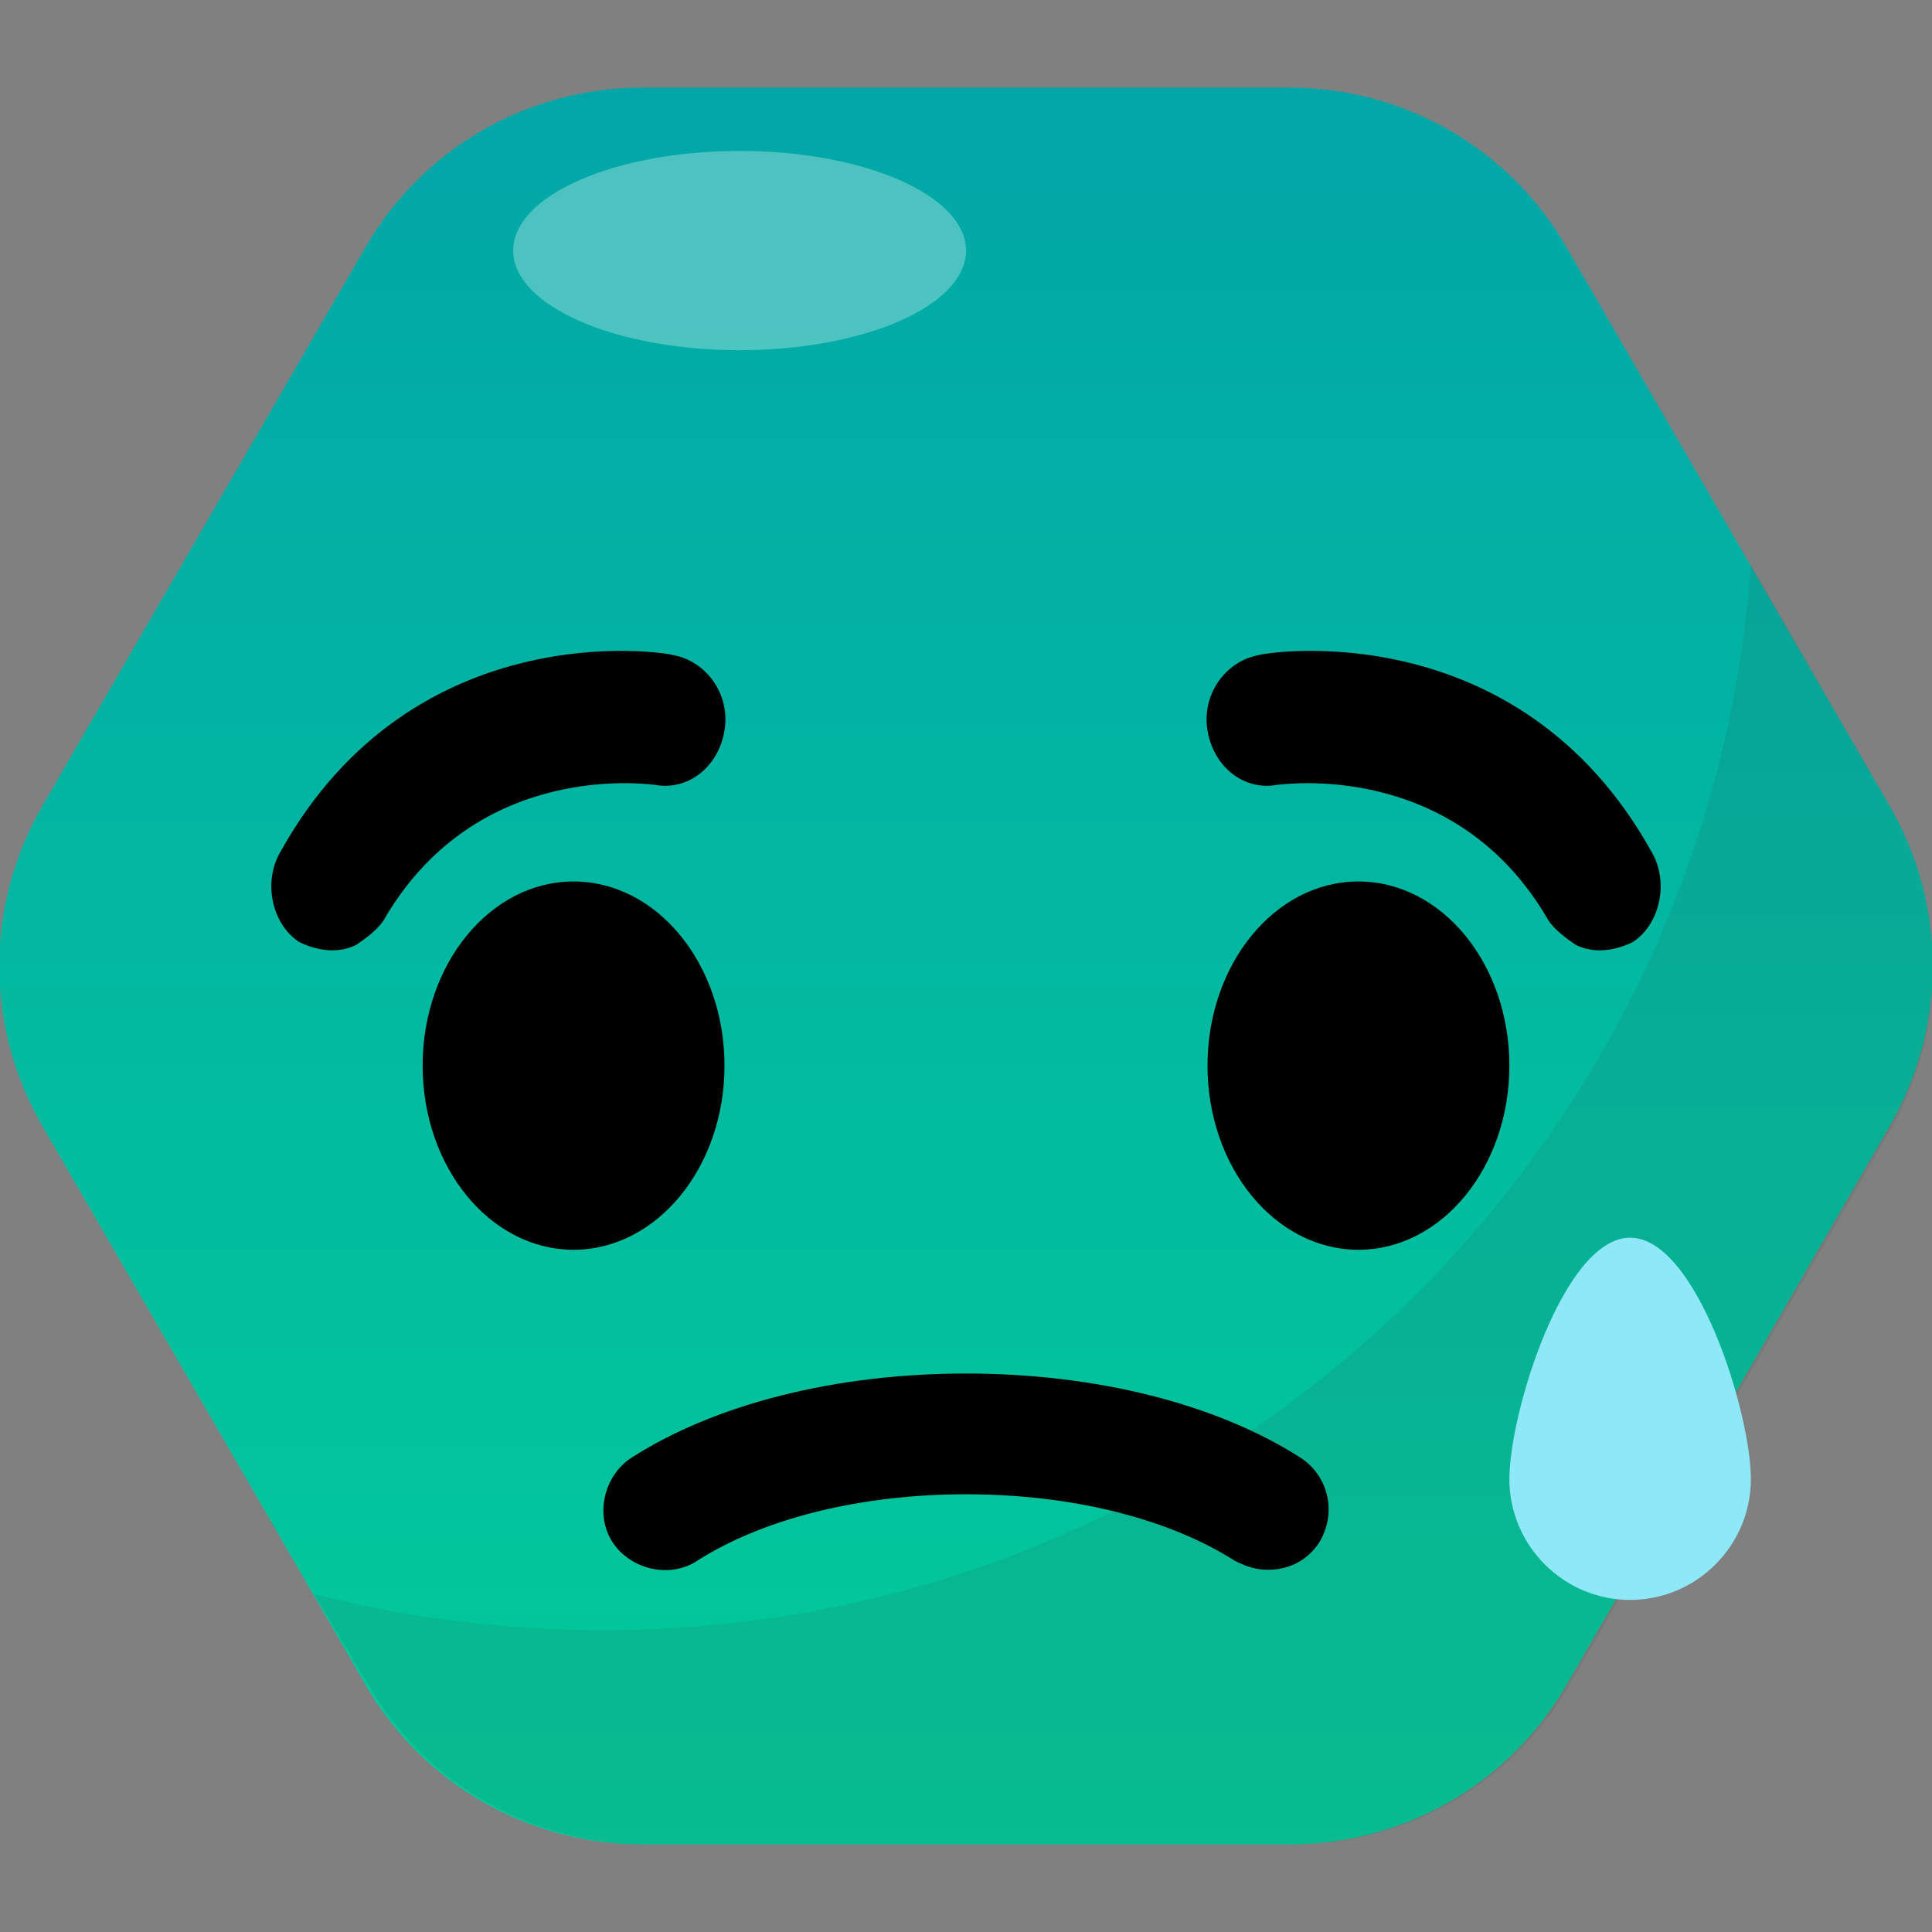 <?xml version="1.0" encoding="UTF-8"?><svg xmlns="http://www.w3.org/2000/svg" xmlns:xlink="http://www.w3.org/1999/xlink" version="1.1" id="Layer_1" x="0px" y="0px" viewBox="0 0 64 64" xml:space="preserve"><rect x="0" y="0" width="64" height="64" fill="#808080" stroke="none"/><style type="text/css">.st0{fill:url(#SVGID_1_);} .st1{fill:#8FE8F7;} .st2{fill:url(#SVGID_2_);} .st3{opacity:0.1;fill:#333333;} .st4{fill:url(#SVGID_3_);} .st5{fill:url(#SVGID_4_);} .st6{fill:url(#SVGID_5_);} .st7{fill:url(#SVGID_6_);} .st8{fill:url(#SVGID_7_);} .st9{fill:url(#SVGID_8_);} .st10{fill:url(#SVGID_9_);} .st11{fill:url(#SVGID_10_);} .st12{fill:url(#SVGID_11_);} .st13{opacity:0.3;fill:#FFFFFF;} .st14{fill:url(#SVGID_12_);} .st15{fill:url(#SVGID_13_);} .st16{fill:#FFFFFF;} .st17{fill:url(#SVGID_14_);} .st18{opacity:0.15;fill:#FFFFFF;}</style><linearGradient id="SVGID_1_" gradientUnits="userSpaceOnUse" x1="32" y1="67.75" x2="32" y2="-2.33"><stop offset="0" stop-color="#02CF98"/><stop offset="1" stop-color="#02A3A9"/></linearGradient><path class="st0" d="M42.7 2.9H21.3c-3.8 0-7.3 2-9.2 5.3L1.4 26.7C-.5 30-.5 34 1.4 37.3l10.7 18.5c1.9 3.3 5.4 5.3 9.2 5.3h21.4c3.8 0 7.3-2 9.2-5.3l10.7-18.5c1.9-3.3 1.9-7.3 0-10.6L51.9 8.2c-1.9-3.3-5.4-5.3-9.2-5.3z" fill="url(#SVGID_1_)"/><path class="st3" d="M62.6 26.7l-4.6-8C56.6 38.4 40.1 54 20 54c-3.3 0-6.5-.4-9.6-1.2l1.8 3c1.9 3.3 5.4 5.3 9.2 5.3h21.4c3.8 0 7.3-2 9.2-5.3l10.7-18.5c1.8-3.3 1.8-7.3-.1-10.6z" fill="#333" opacity="0.1"/><ellipse cx="19" cy="35.3" rx="5" ry="6.1"/><ellipse cx="45" cy="35.3" rx="5" ry="6.1"/><path d="M52.2 31.3c-.3-.2-.7-.5-.9-.8-3.1-5.4-8.9-4.5-9-4.5-1.1.2-2.1-.6-2.3-1.8-.2-1.2.6-2.3 1.7-2.5.3-.1 8.6-1.4 13 6.5.6 1 .3 2.4-.6 3-.6.3-1.3.4-1.9.1z"/><path d="M11.8 31.3c.3-.2.7-.5.9-.8 3.1-5.4 8.9-4.5 9-4.5 1.1.2 2.1-.6 2.3-1.8.2-1.2-.6-2.3-1.7-2.5-.3-.1-8.6-1.4-13 6.5-.6 1-.3 2.4.6 3 .6.3 1.3.4 1.9.1z"/><path d="M42 52c-.4 0-.7-.1-1.1-.3-2.2-1.4-5.4-2.2-8.9-2.2s-6.7.8-8.9 2.2c-.9.6-2.2.3-2.8-.6-.6-.9-.3-2.2.6-2.8 2.8-1.8 6.8-2.8 11.1-2.8s8.3 1 11.1 2.8c.9.6 1.2 1.8.6 2.8-.4.6-1 .9-1.7.9z"/><path class="st1" d="M58 49c0 2.2-1.8 4-4 4s-4-1.8-4-4 1.8-8 4-8 4 5.8 4 8z" fill="#8FE8F7"/><ellipse class="st13" cx="24.5" cy="8.3" rx="7.5" ry="3.3" fill="#FFF" opacity="0.3"/></svg>